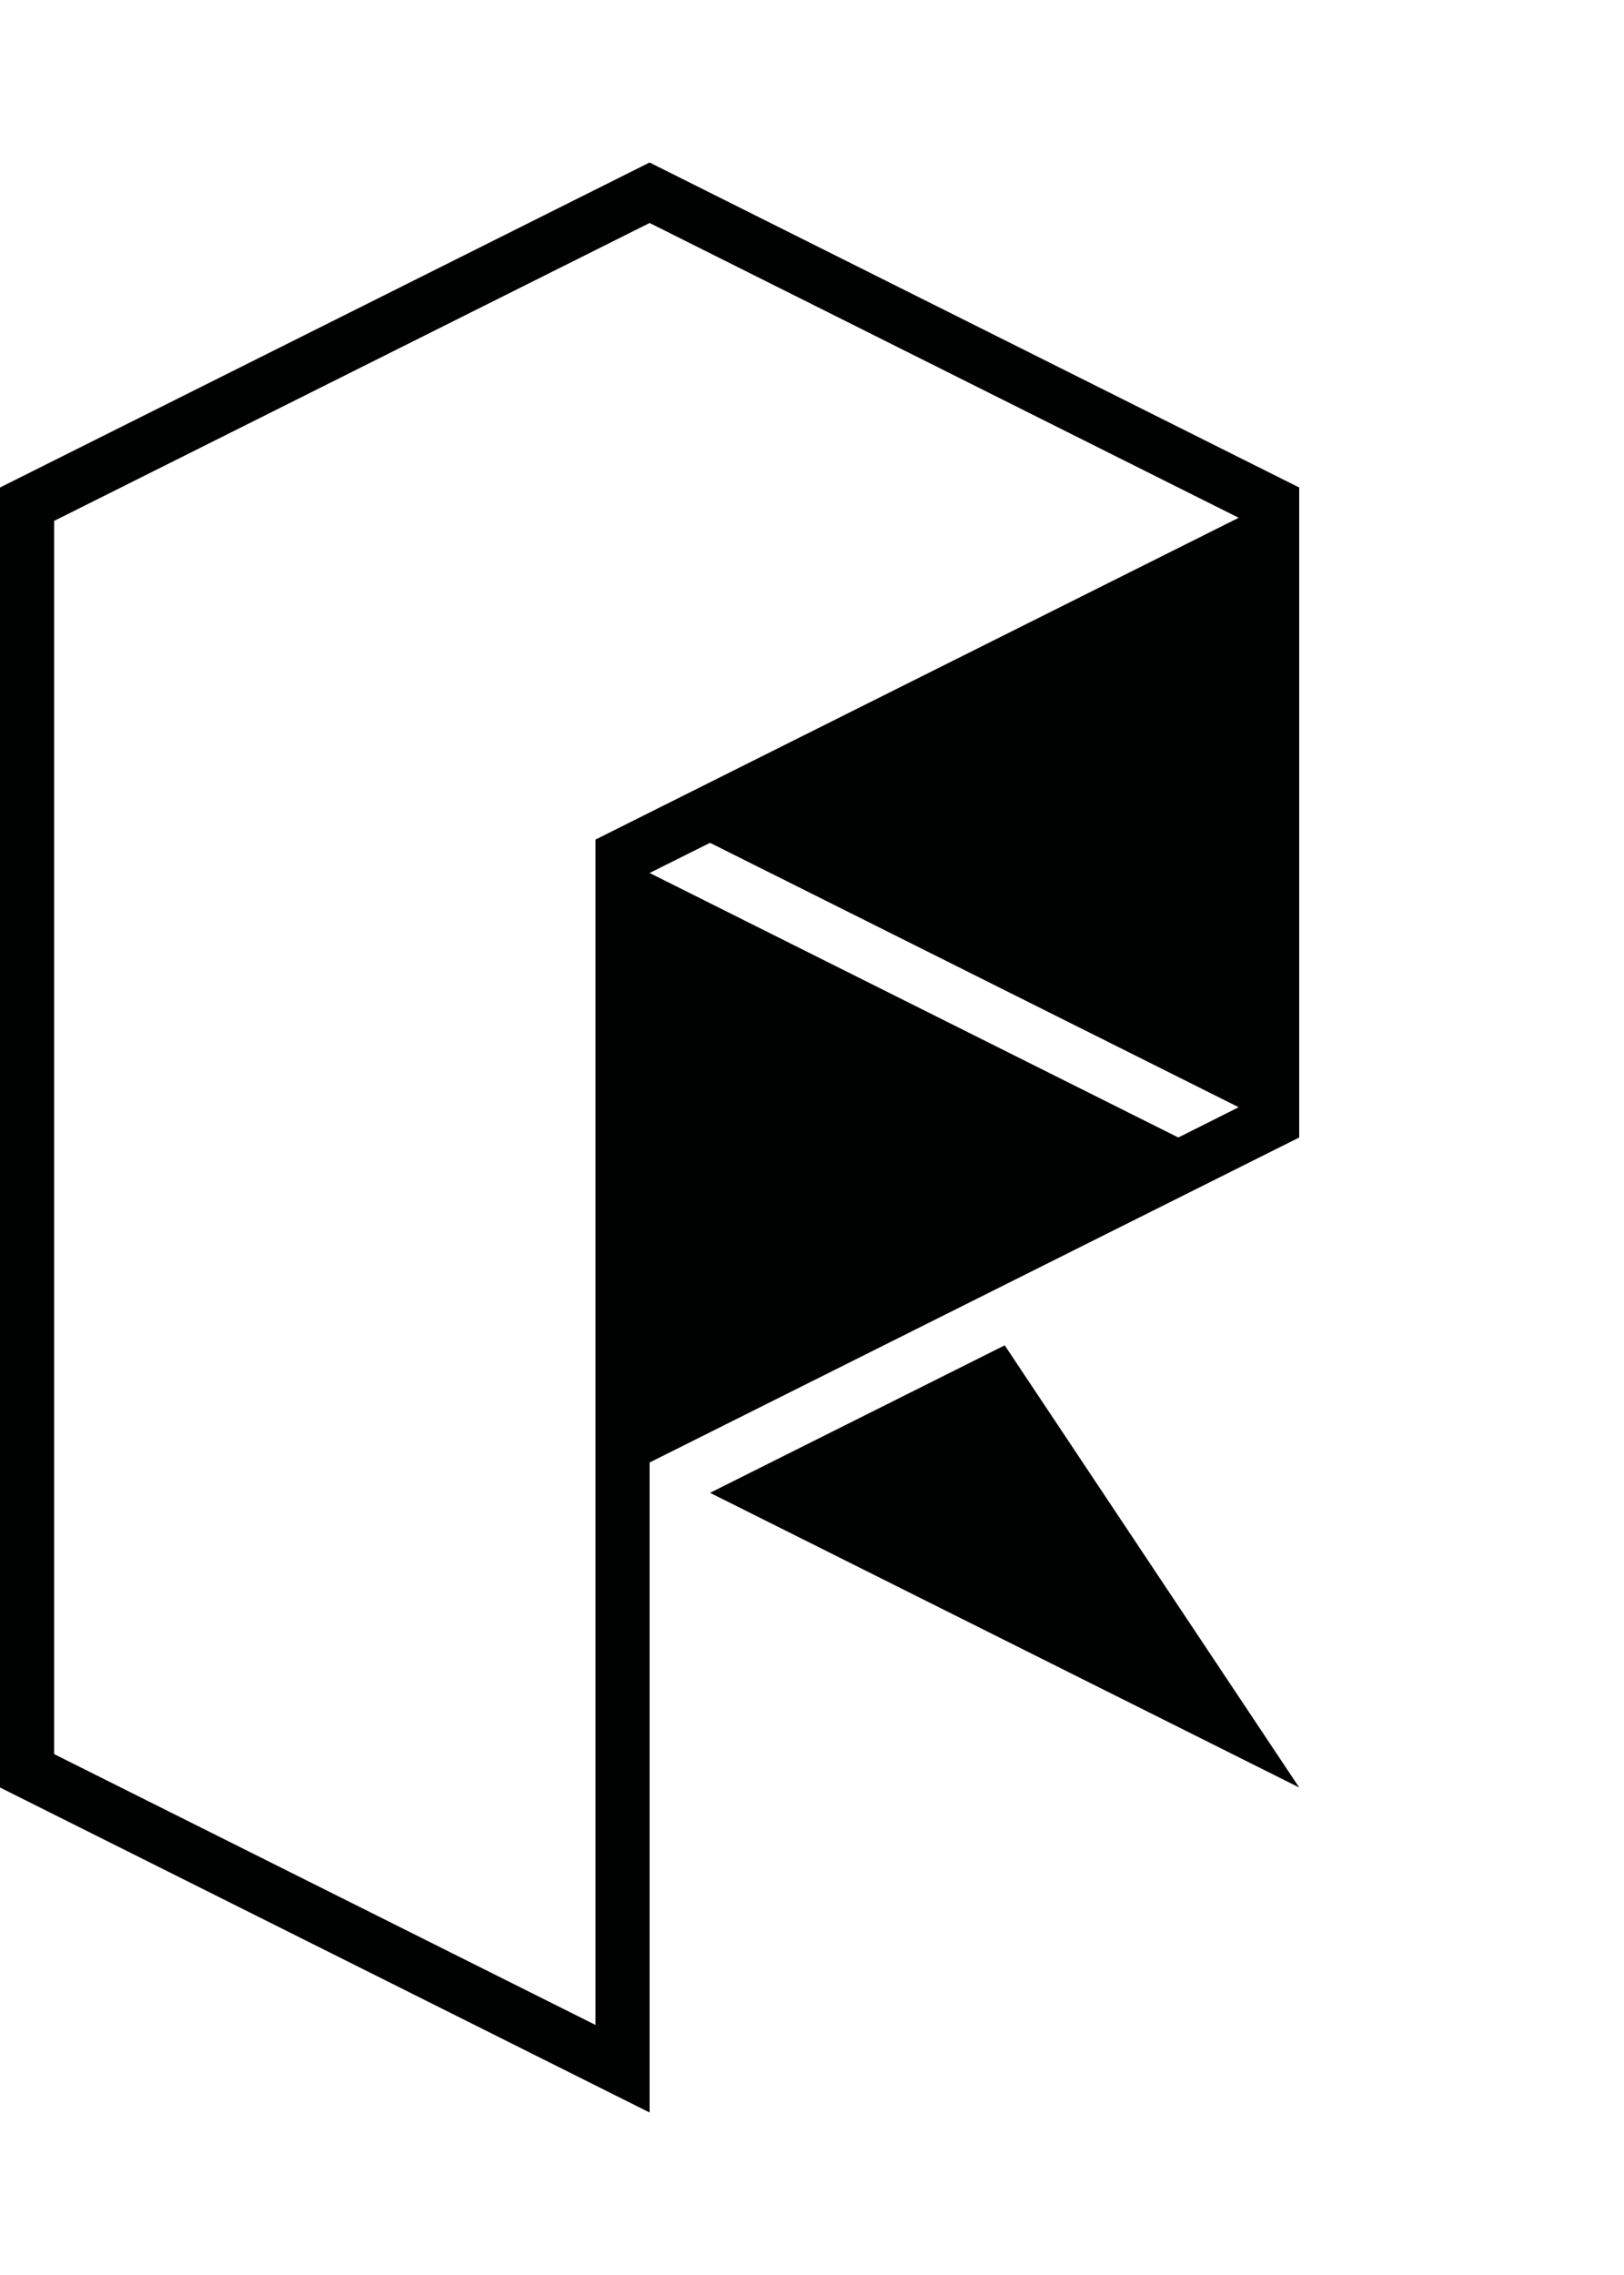 <svg xmlns="http://www.w3.org/2000/svg" width="90" height="126"><path fill="#000101" d="M39.35 82.679L72 99 55.68 74.51l-16.33 8.169zM72 27v36L36 81v36L0 99V27L36 9l36 18zm-6.7 36l3.346-1.677L39.35 46.679 36 48.35 65.3 63zM33 46.5l35.646-17.823L36 12.35 3 28.85v68.3l30 15V46.5z"/></svg>